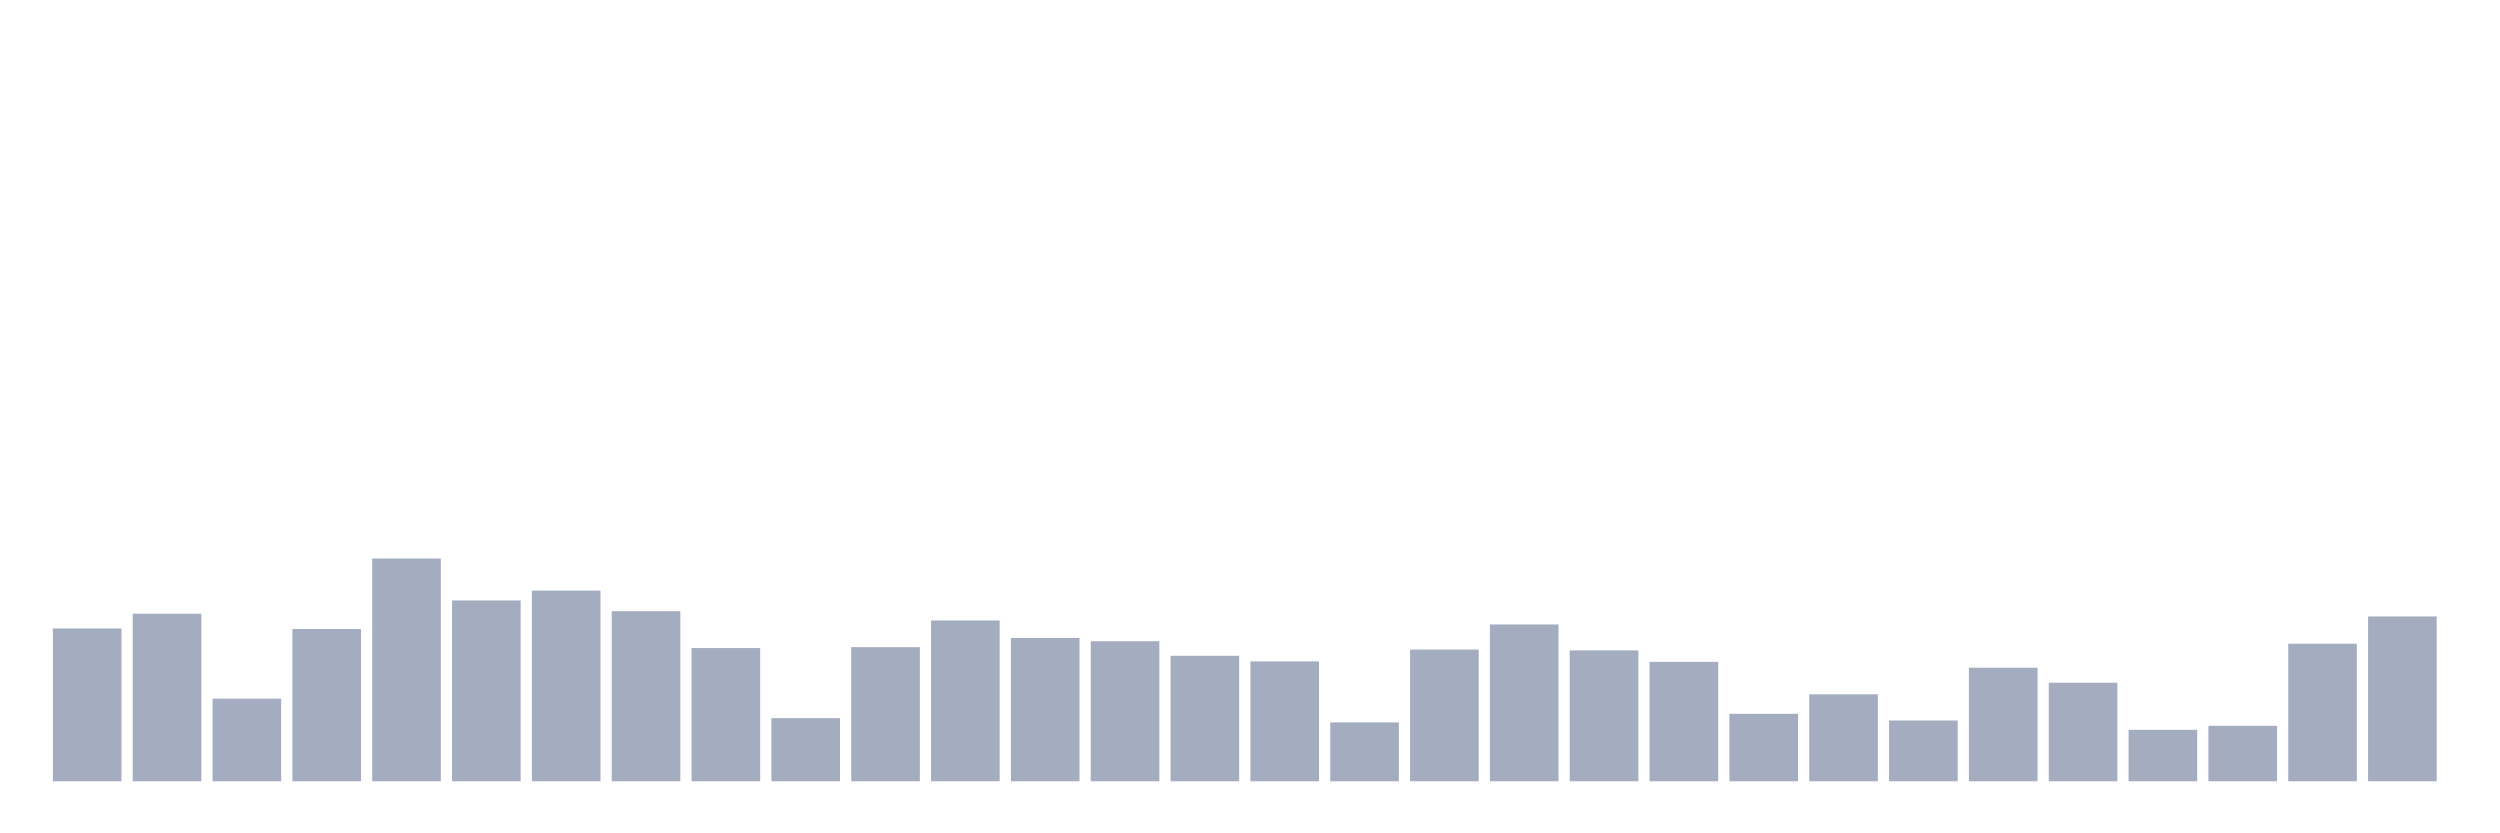 <svg xmlns="http://www.w3.org/2000/svg" viewBox="0 0 480 160"><g transform="translate(10,10)"><rect class="bar" x="0.153" width="13.175" y="110.663" height="29.337" fill="rgb(164,173,192)"></rect><rect class="bar" x="15.482" width="13.175" y="107.83" height="32.17" fill="rgb(164,173,192)"></rect><rect class="bar" x="30.81" width="13.175" y="124.139" height="15.861" fill="rgb(164,173,192)"></rect><rect class="bar" x="46.138" width="13.175" y="110.775" height="29.225" fill="rgb(164,173,192)"></rect><rect class="bar" x="61.466" width="13.175" y="97.235" height="42.765" fill="rgb(164,173,192)"></rect><rect class="bar" x="76.794" width="13.175" y="105.286" height="34.714" fill="rgb(164,173,192)"></rect><rect class="bar" x="92.123" width="13.175" y="103.397" height="36.603" fill="rgb(164,173,192)"></rect><rect class="bar" x="107.451" width="13.175" y="107.35" height="32.65" fill="rgb(164,173,192)"></rect><rect class="bar" x="122.779" width="13.175" y="114.424" height="25.576" fill="rgb(164,173,192)"></rect><rect class="bar" x="138.107" width="13.175" y="127.884" height="12.116" fill="rgb(164,173,192)"></rect><rect class="bar" x="153.436" width="13.175" y="114.248" height="25.752" fill="rgb(164,173,192)"></rect><rect class="bar" x="168.764" width="13.175" y="109.127" height="30.873" fill="rgb(164,173,192)"></rect><rect class="bar" x="184.092" width="13.175" y="112.488" height="27.512" fill="rgb(164,173,192)"></rect><rect class="bar" x="199.42" width="13.175" y="113.112" height="26.888" fill="rgb(164,173,192)"></rect><rect class="bar" x="214.748" width="13.175" y="115.913" height="24.087" fill="rgb(164,173,192)"></rect><rect class="bar" x="230.077" width="13.175" y="116.985" height="23.015" fill="rgb(164,173,192)"></rect><rect class="bar" x="245.405" width="13.175" y="128.701" height="11.299" fill="rgb(164,173,192)"></rect><rect class="bar" x="260.733" width="13.175" y="114.713" height="25.287" fill="rgb(164,173,192)"></rect><rect class="bar" x="276.061" width="13.175" y="109.895" height="30.105" fill="rgb(164,173,192)"></rect><rect class="bar" x="291.39" width="13.175" y="114.873" height="25.127" fill="rgb(164,173,192)"></rect><rect class="bar" x="306.718" width="13.175" y="117.081" height="22.919" fill="rgb(164,173,192)"></rect><rect class="bar" x="322.046" width="13.175" y="127.052" height="12.948" fill="rgb(164,173,192)"></rect><rect class="bar" x="337.374" width="13.175" y="123.307" height="16.693" fill="rgb(164,173,192)"></rect><rect class="bar" x="352.702" width="13.175" y="128.333" height="11.667" fill="rgb(164,173,192)"></rect><rect class="bar" x="368.031" width="13.175" y="118.202" height="21.798" fill="rgb(164,173,192)"></rect><rect class="bar" x="383.359" width="13.175" y="121.082" height="18.918" fill="rgb(164,173,192)"></rect><rect class="bar" x="398.687" width="13.175" y="130.125" height="9.875" fill="rgb(164,173,192)"></rect><rect class="bar" x="414.015" width="13.175" y="129.357" height="10.643" fill="rgb(164,173,192)"></rect><rect class="bar" x="429.344" width="13.175" y="113.592" height="26.408" fill="rgb(164,173,192)"></rect><rect class="bar" x="444.672" width="13.175" y="108.359" height="31.641" fill="rgb(164,173,192)"></rect></g></svg>